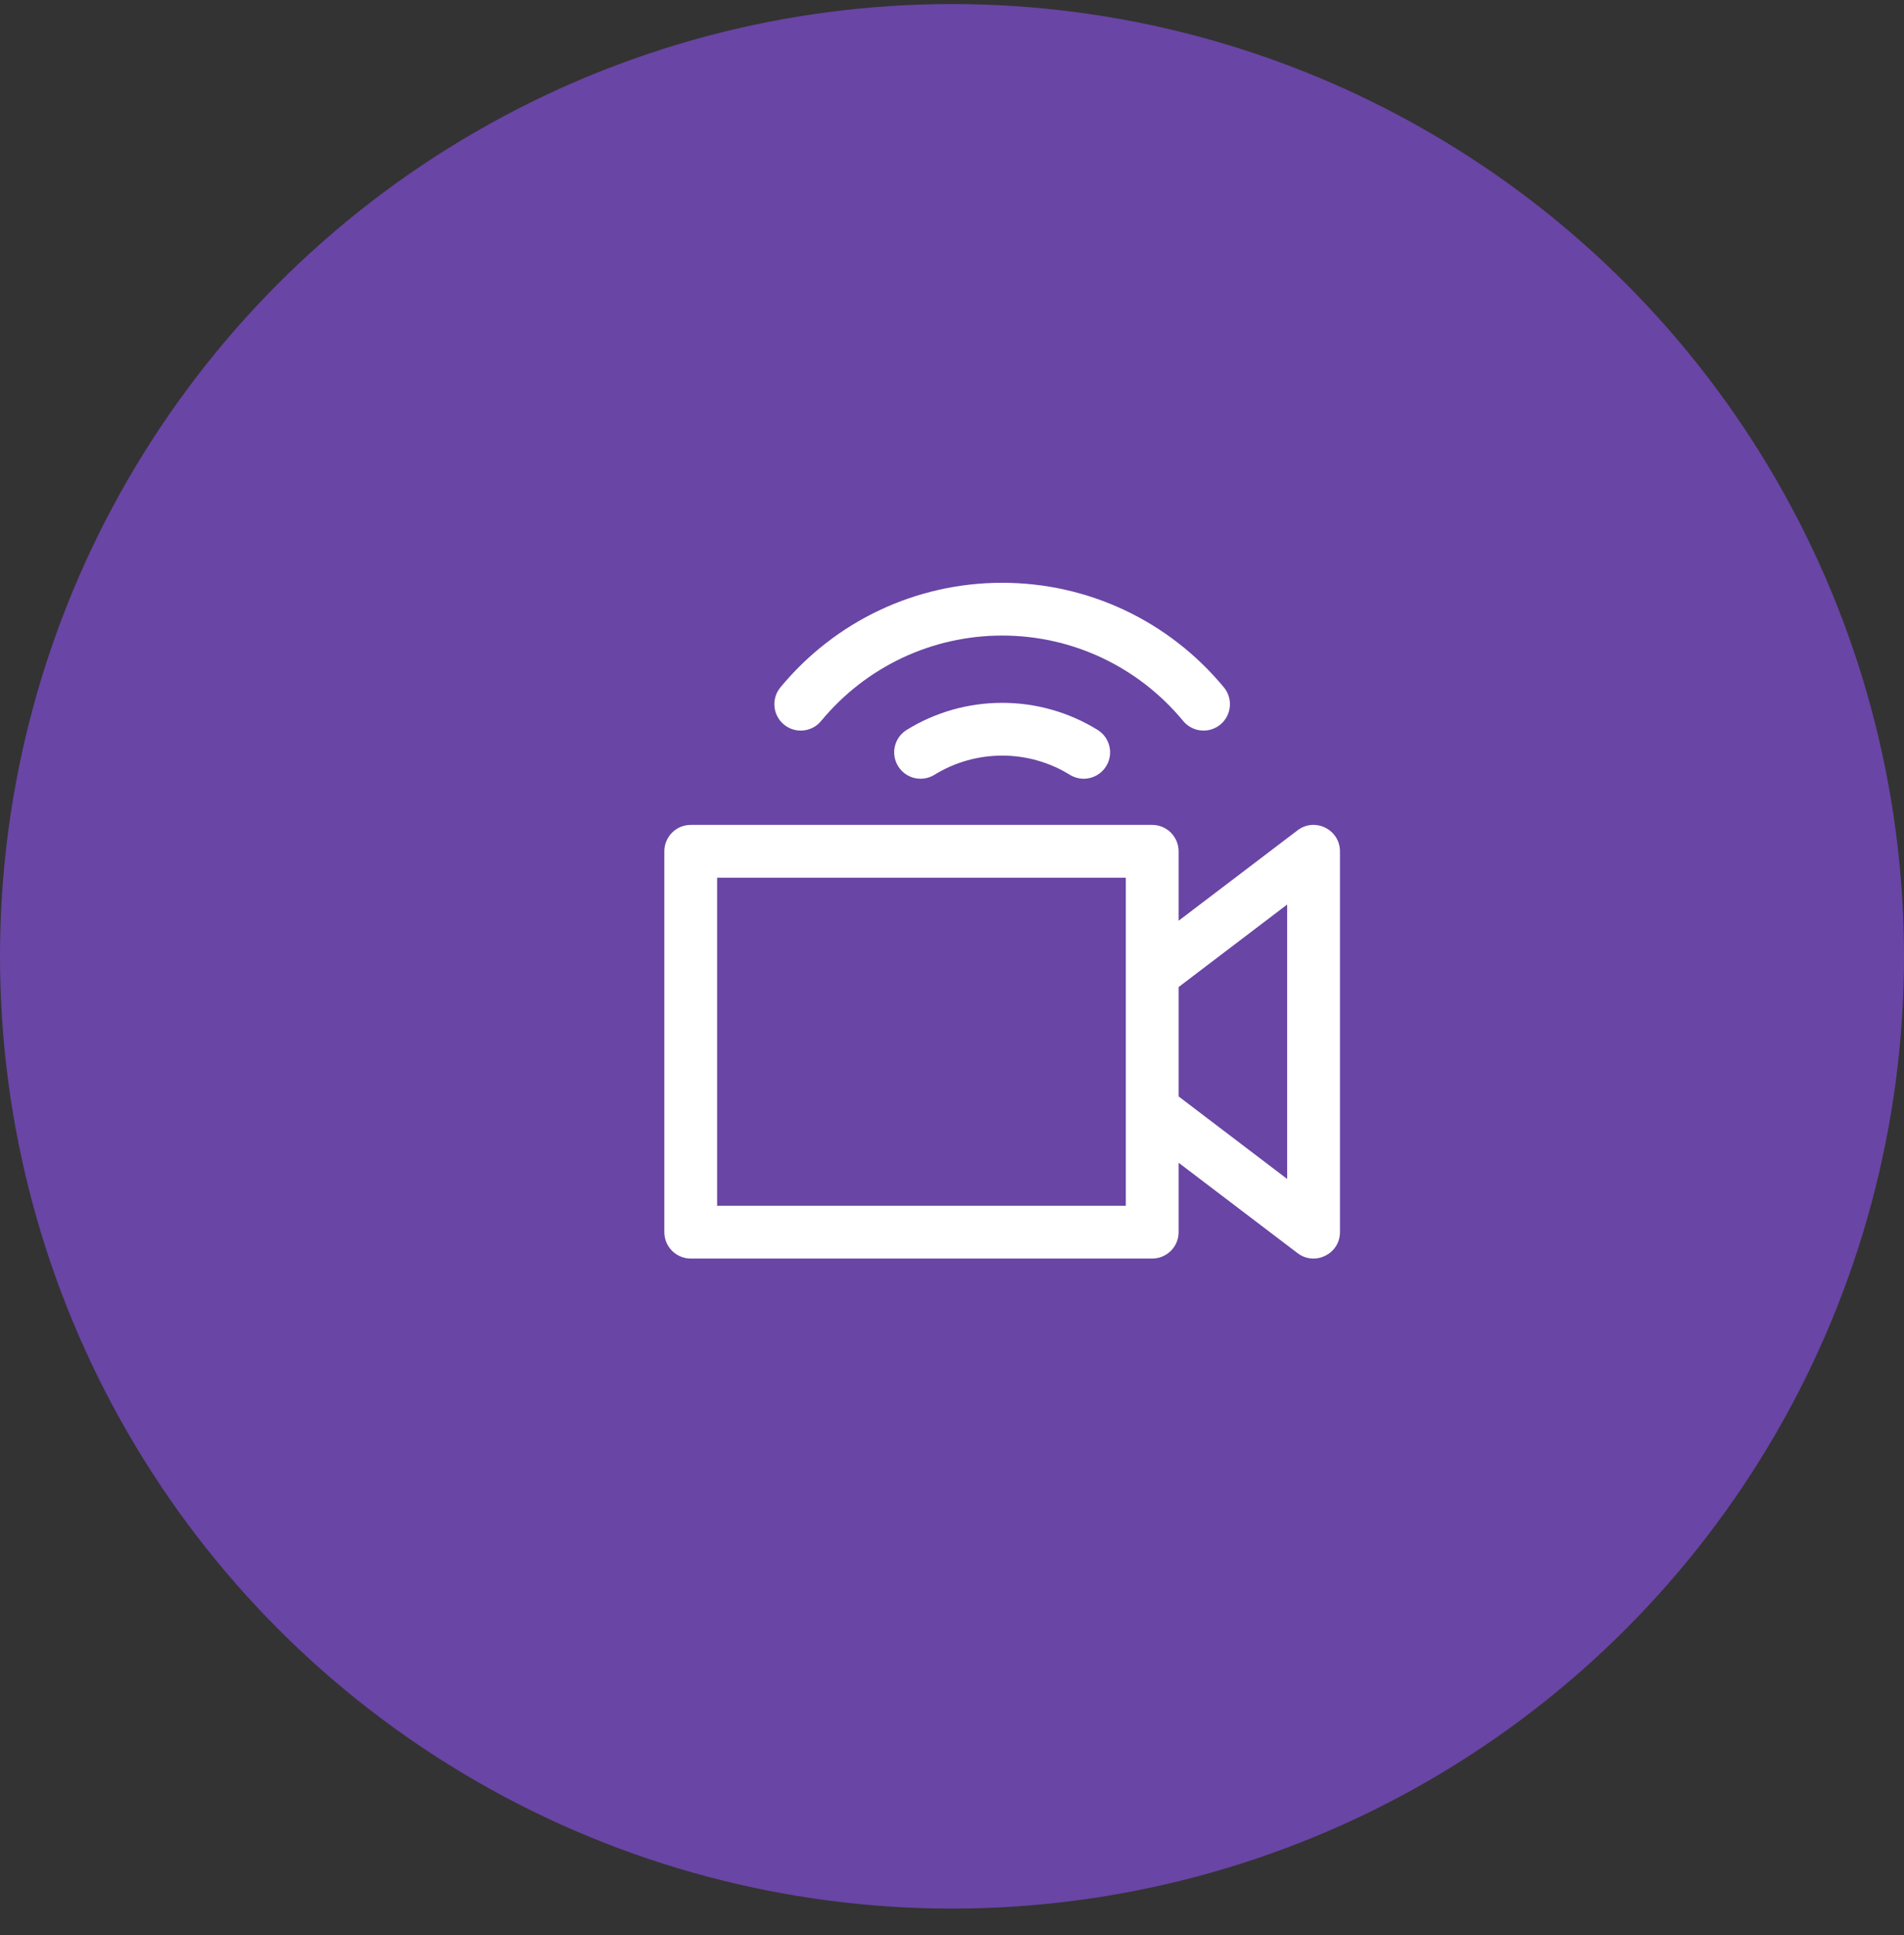 <svg width="62" height="63" viewBox="0 0 62 63" fill="none" xmlns="http://www.w3.org/2000/svg">
<rect x="0" y="0" width="62" height="63" fill="#333333" stroke="none"/>
<circle cx="31" cy="31.132" r="31" fill="#6945A5"/>
<g clip-path="url(#clip0)">
<path d="M42.254 27.029L38.379 29.974V27.714C38.379 27.239 37.994 26.854 37.519 26.854H22.492C22.018 26.854 21.633 27.239 21.633 27.714V40.112C21.633 40.587 22.018 40.971 22.492 40.971H37.519C37.994 40.971 38.379 40.587 38.379 40.112V37.852L42.254 40.796C42.814 41.222 43.633 40.825 43.633 40.112V27.714C43.633 27.005 42.819 26.6 42.254 27.029ZM36.66 39.253H23.352V28.573H36.66V39.253ZM41.914 38.38L38.379 35.693V32.133L41.914 29.446V38.38ZM25.413 22.376C27.203 20.213 29.834 18.972 32.633 18.972C35.432 18.972 38.063 20.213 39.853 22.376C40.156 22.742 40.104 23.284 39.739 23.587C39.374 23.888 38.832 23.839 38.529 23.472C37.067 21.704 34.918 20.69 32.633 20.69C30.348 20.69 28.199 21.704 26.737 23.472C26.435 23.838 25.893 23.889 25.527 23.587C25.162 23.284 25.11 22.742 25.413 22.376ZM35.741 23.761C36.144 24.01 36.27 24.54 36.02 24.943C35.772 25.346 35.242 25.473 34.838 25.223C34.176 24.814 33.413 24.598 32.633 24.598C31.853 24.598 31.09 24.814 30.428 25.223C30.024 25.472 29.495 25.347 29.246 24.943C28.996 24.54 29.121 24.01 29.525 23.761C30.459 23.184 31.533 22.88 32.633 22.88C33.733 22.88 34.807 23.184 35.741 23.761Z" fill="white"/>
</g>
<defs>
<clipPath id="clip0">
<rect width="22" height="22" fill="white" transform="translate(21.633 18.972)"/>
</clipPath>
</defs>
</svg>
